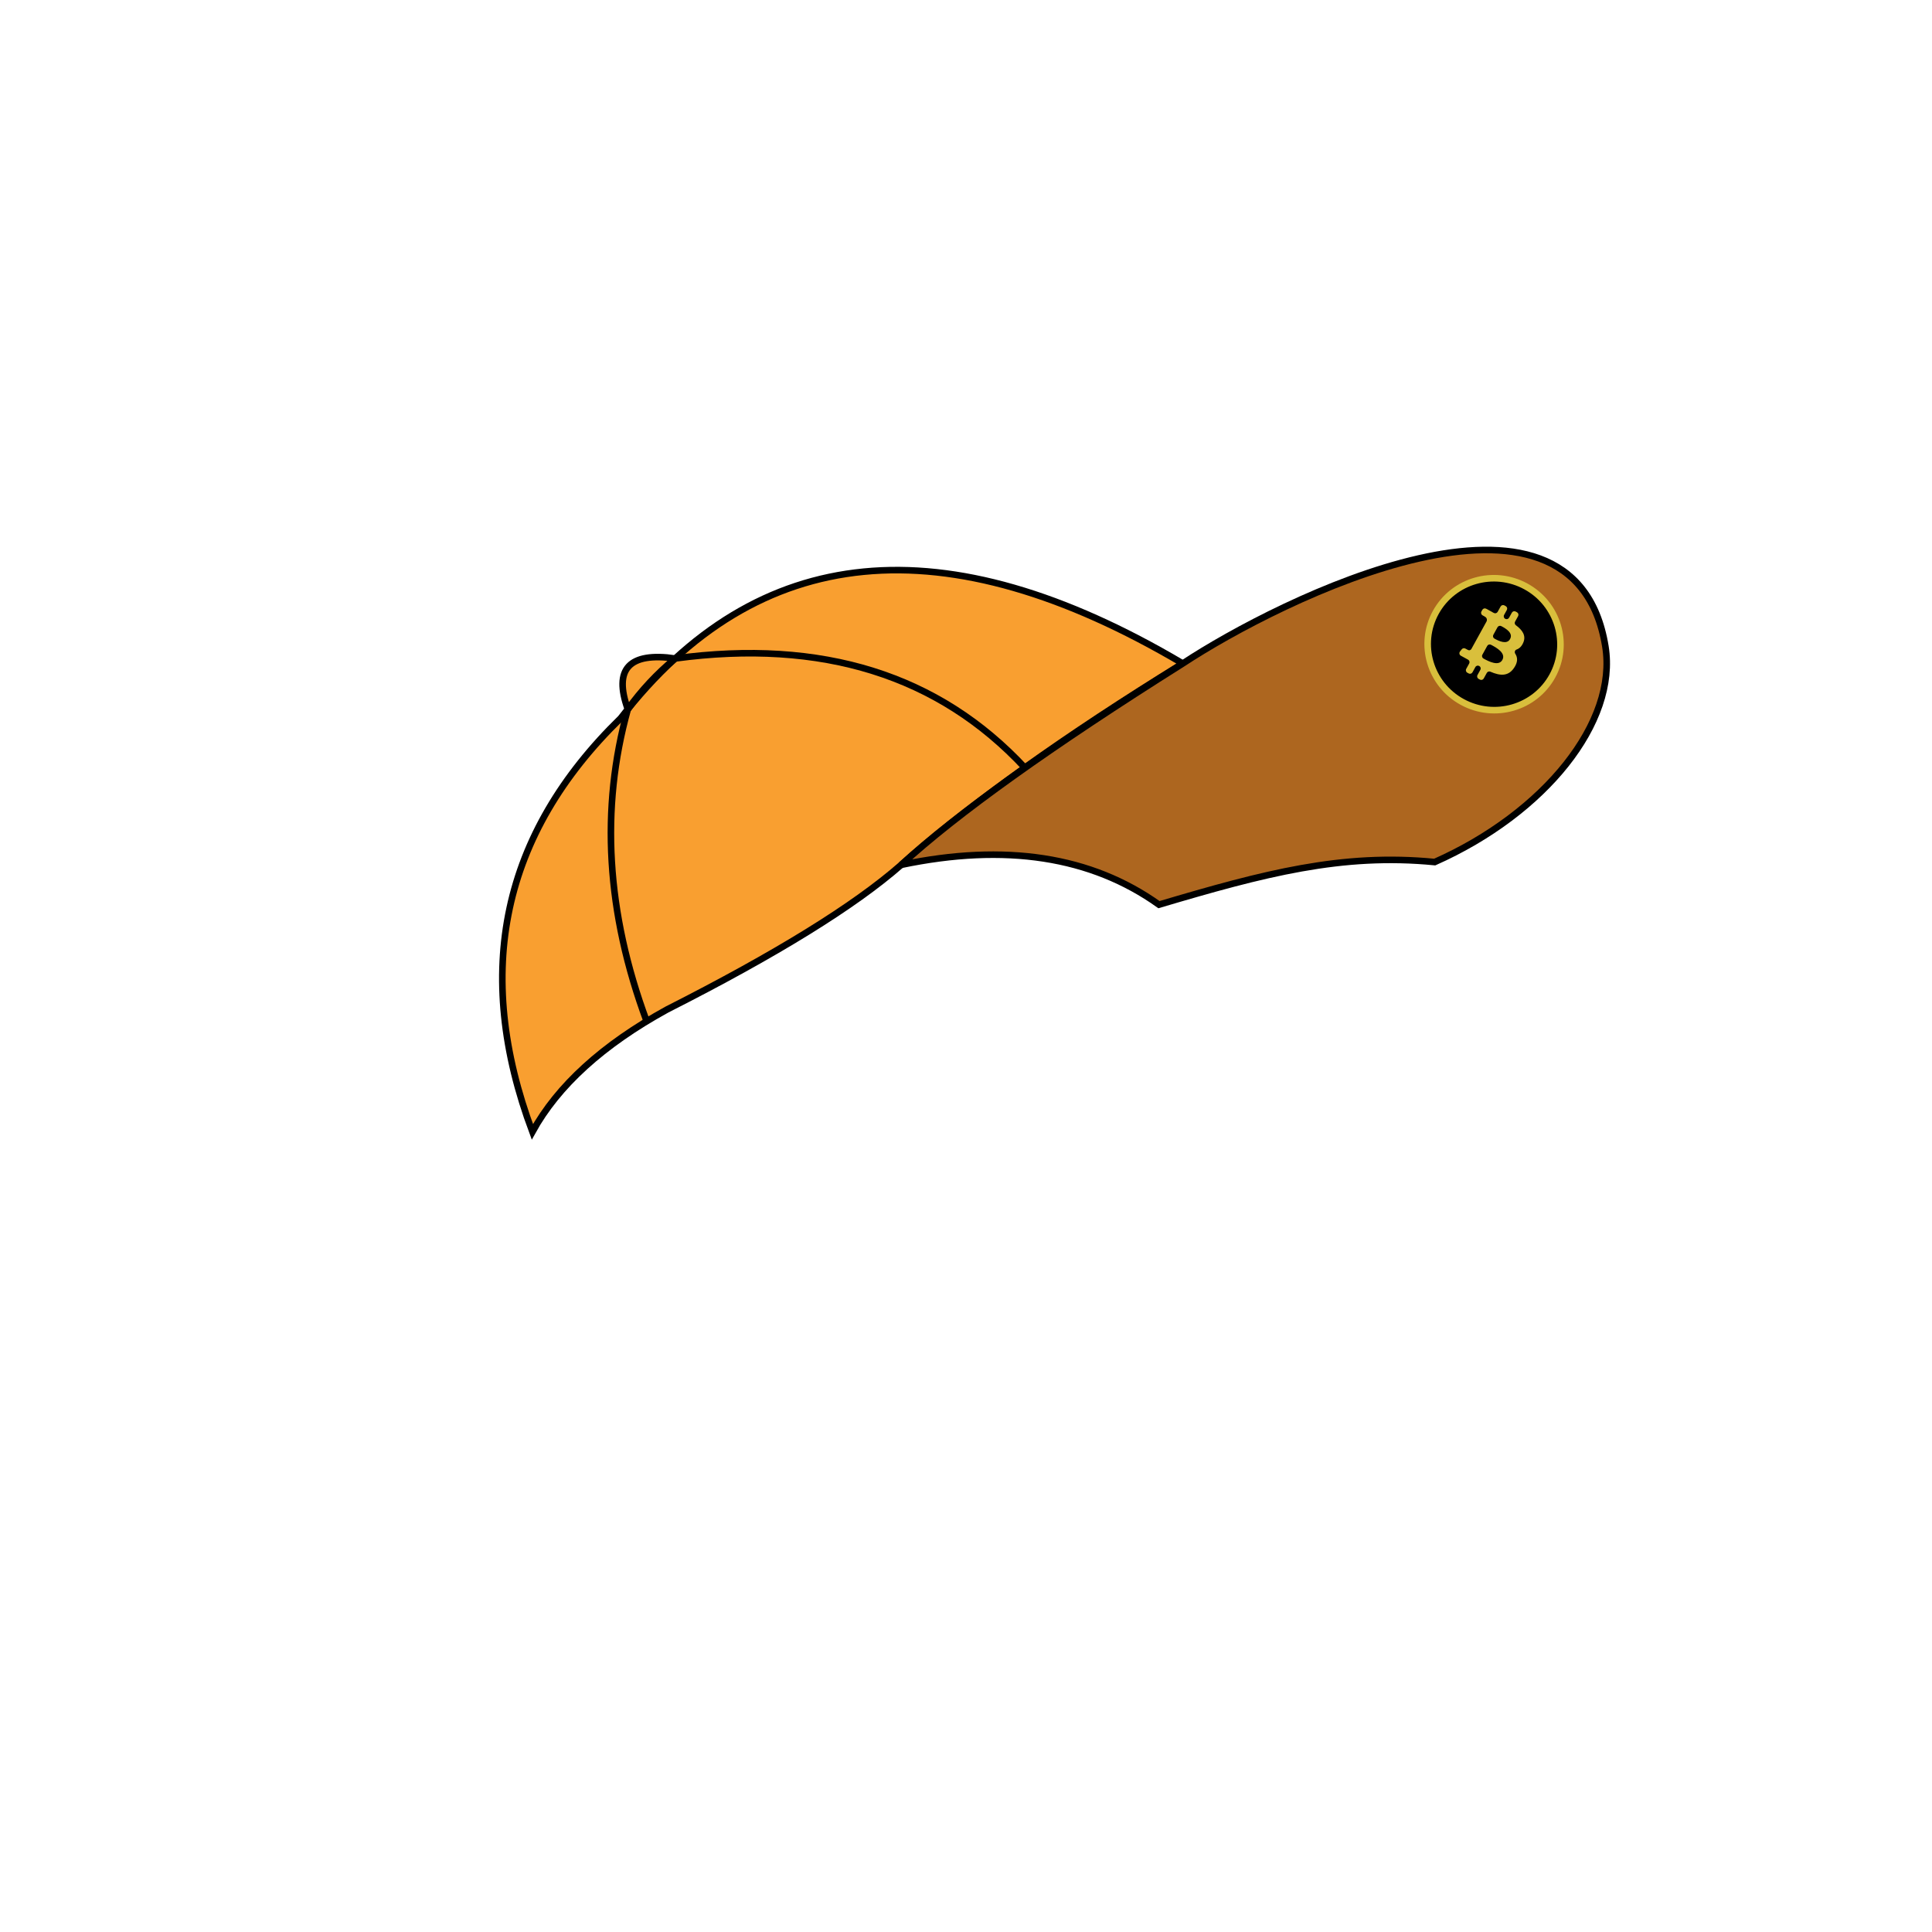 <?xml version="1.0" encoding="iso-8859-1"?>
<!-- Generator: Adobe Illustrator 21.1.0, SVG Export Plug-In . SVG Version: 6.00 Build 0)  -->
<svg version="1.1" xmlns="http://www.w3.org/2000/svg" xmlns:xlink="http://www.w3.org/1999/xlink" x="0px"
	 y="0px" viewBox="0 0 2500 2500" style="enable-background:new 0 0 2500 2500;" xml:space="preserve">
<g id="Cap_Bitcoin">
	<path style="fill-rule:evenodd;clip-rule:evenodd;fill:#F99F30;stroke:#000000;stroke-width:8.504;stroke-miterlimit:2.613;" d="
	M1166.133,1119.125c90.864-80.249,212.317-167.096,364.363-260.55c-307.885-182.03-550.312-158.429-727.288,70.798
	c-153.615,149.804-191.712,328.206-114.294,535.215c33.036-59.87,91.08-112.615,174.12-158.237
	C1004.668,1234.586,1105.7,1172.176,1166.133,1119.125L1166.133,1119.125z"/>
<path style="fill-rule:evenodd;clip-rule:evenodd;fill:#AD661F;stroke:#000000;stroke-width:8.504;stroke-miterlimit:2.613;" d="
	M1530.496,858.574c-171.095,107.636-292.548,194.489-364.363,260.55c134.708-28.247,245.904-11.083,333.589,51.495
	c136.449-40.485,236.575-66.85,356.778-55.12c142.882-63.51,236.786-181.197,220.84-279.135
	C2036.637,586.319,1655.786,775.896,1530.496,858.574L1530.496,858.574z"/>
<path style="fill-rule:evenodd;clip-rule:evenodd;fill:#F99F30;stroke:#000000;stroke-width:8.504;stroke-miterlimit:2.613;" d="
	M812.394,917.729c17.309-24.178,37.76-46.078,61.353-65.695C814.074,843.608,793.623,865.508,812.394,917.729L812.394,917.729z"/>
<path style="fill:none;stroke:#000000;stroke-width:8.504;stroke-miterlimit:2.613;" d="M812.394,917.729
	c-35.804,128.791-27.673,263.382,24.397,403.779 M873.747,852.034c190.115-25.661,340.98,21.53,452.59,141.573"/>
<path style="fill-rule:evenodd;clip-rule:evenodd;fill:#D9BF3C;stroke:#D9BF3C;stroke-width:17.008;stroke-miterlimit:2.613;" d="
	M2005.001,872.737c-21.614,39.217-71.23,53.485-110.822,31.862c-39.575-21.616-54.145-70.939-32.526-110.153
	c21.61-39.224,71.228-53.494,110.807-31.877C2012.05,784.189,2026.616,833.516,2005.001,872.737L2005.001,872.737L2005.001,872.737z
	"/>
<path style="fill-rule:evenodd;clip-rule:evenodd;" d="M2005.001,872.737c-21.614,39.217-71.23,53.485-110.822,31.862
	c-39.575-21.616-54.145-70.939-32.526-110.153c21.61-39.224,71.228-53.494,110.807-31.877
	C2012.05,784.189,2026.616,833.516,2005.001,872.737L2005.001,872.737L2005.001,872.737z M1971.105,831.591
	c3.932-9.118-1.126-16.329-9.581-22.545c-1.467-1.079-1.891-3.089-1.012-4.684l3.92-7.112c0.976-1.771,0.327-3.998-1.448-4.967
	l-1.698-0.927c-1.765-0.964-3.977-0.319-4.948,1.442l-3.585,6.504c-0.961,1.743-3.138,2.395-4.899,1.466
	c-0.022-0.012-0.044-0.023-0.065-0.035c-1.807-0.953-2.483-3.202-1.496-4.991l3.558-6.455c0.976-1.771,0.327-3.998-1.447-4.967
	l-1.695-0.926c-1.765-0.964-3.976-0.319-4.947,1.441l-3.791,6.875c-0.961,1.742-3.145,2.398-4.903,1.467
	c-0.682-0.361-1.356-0.723-2.021-1.085l0.021-0.042l-7.986-4.365c-1.765-0.965-3.979-0.32-4.949,1.442l-1.177,2.137
	c-0.982,1.782-0.317,4.022,1.477,4.982c1.396,0.747,2.695,1.459,2.62,1.485c3.055,1.669,3.292,3.925,2.837,5.68
	c-0.067,0.259-0.178,0.504-0.307,0.738l-8.09,14.681c0.226,0.125,0.516,0.296,0.826,0.524c-0.27-0.147-0.558-0.307-0.858-0.467
	l-11.608,21.057c-0.708,0.945-2.215,2.246-4.512,0.996c0.029,0.078-1.625-0.829-3.187-1.7c-1.564-0.872-3.528-0.48-4.64,0.923
	l-2.275,2.874c-1.405,1.774-0.874,4.386,1.113,5.471l6.75,3.686c0.876,0.48,1.742,0.962,2.601,1.443
	c1.752,0.98,2.381,3.189,1.413,4.947l-3.833,6.958c-0.975,1.771-0.326,3.997,1.448,4.966l1.69,0.924
	c1.765,0.964,3.978,0.32,4.948-1.442l3.74-6.787c0.977-1.773,3.214-2.408,4.981-1.421c0.022,0.012,0.044,0.025,0.066,0.037
	c1.755,0.979,2.384,3.187,1.414,4.947l-3.714,6.735c-0.977,1.771-0.328,3.999,1.447,4.968l1.698,0.927
	c1.765,0.964,3.976,0.319,4.947-1.442l3.958-7.178c0.902-1.636,2.902-2.344,4.616-1.601c12.693,5.5,23.073,6.257,30.66-4.913
	c4.992-7.345,4.855-13.262,1.568-18.338c-1.27-1.961-0.506-4.656,1.697-5.435C1965.998,839.236,1969.013,836.464,1971.105,831.591
	L1971.105,831.591L1971.105,831.591z M1944.034,853.932c-4.663,8.469-17.342,2.144-24.428-1.792
	c-1.759-0.977-2.393-3.191-1.422-4.954l6.272-11.378c0.958-1.737,3.123-2.393,4.882-1.477
	C1936.52,838.07,1948.918,845.073,1944.034,853.932L1944.034,853.932z M1954.013,826.926c-4.122,7.474-14.209,2.743-20.194-0.553
	c-1.766-0.972-2.402-3.193-1.429-4.958l5.371-9.743c0.958-1.739,3.127-2.396,4.886-1.476
	C1948.696,813.361,1958.326,819.099,1954.013,826.926L1954.013,826.926L1954.013,826.926z"/>
</g>
</svg>
